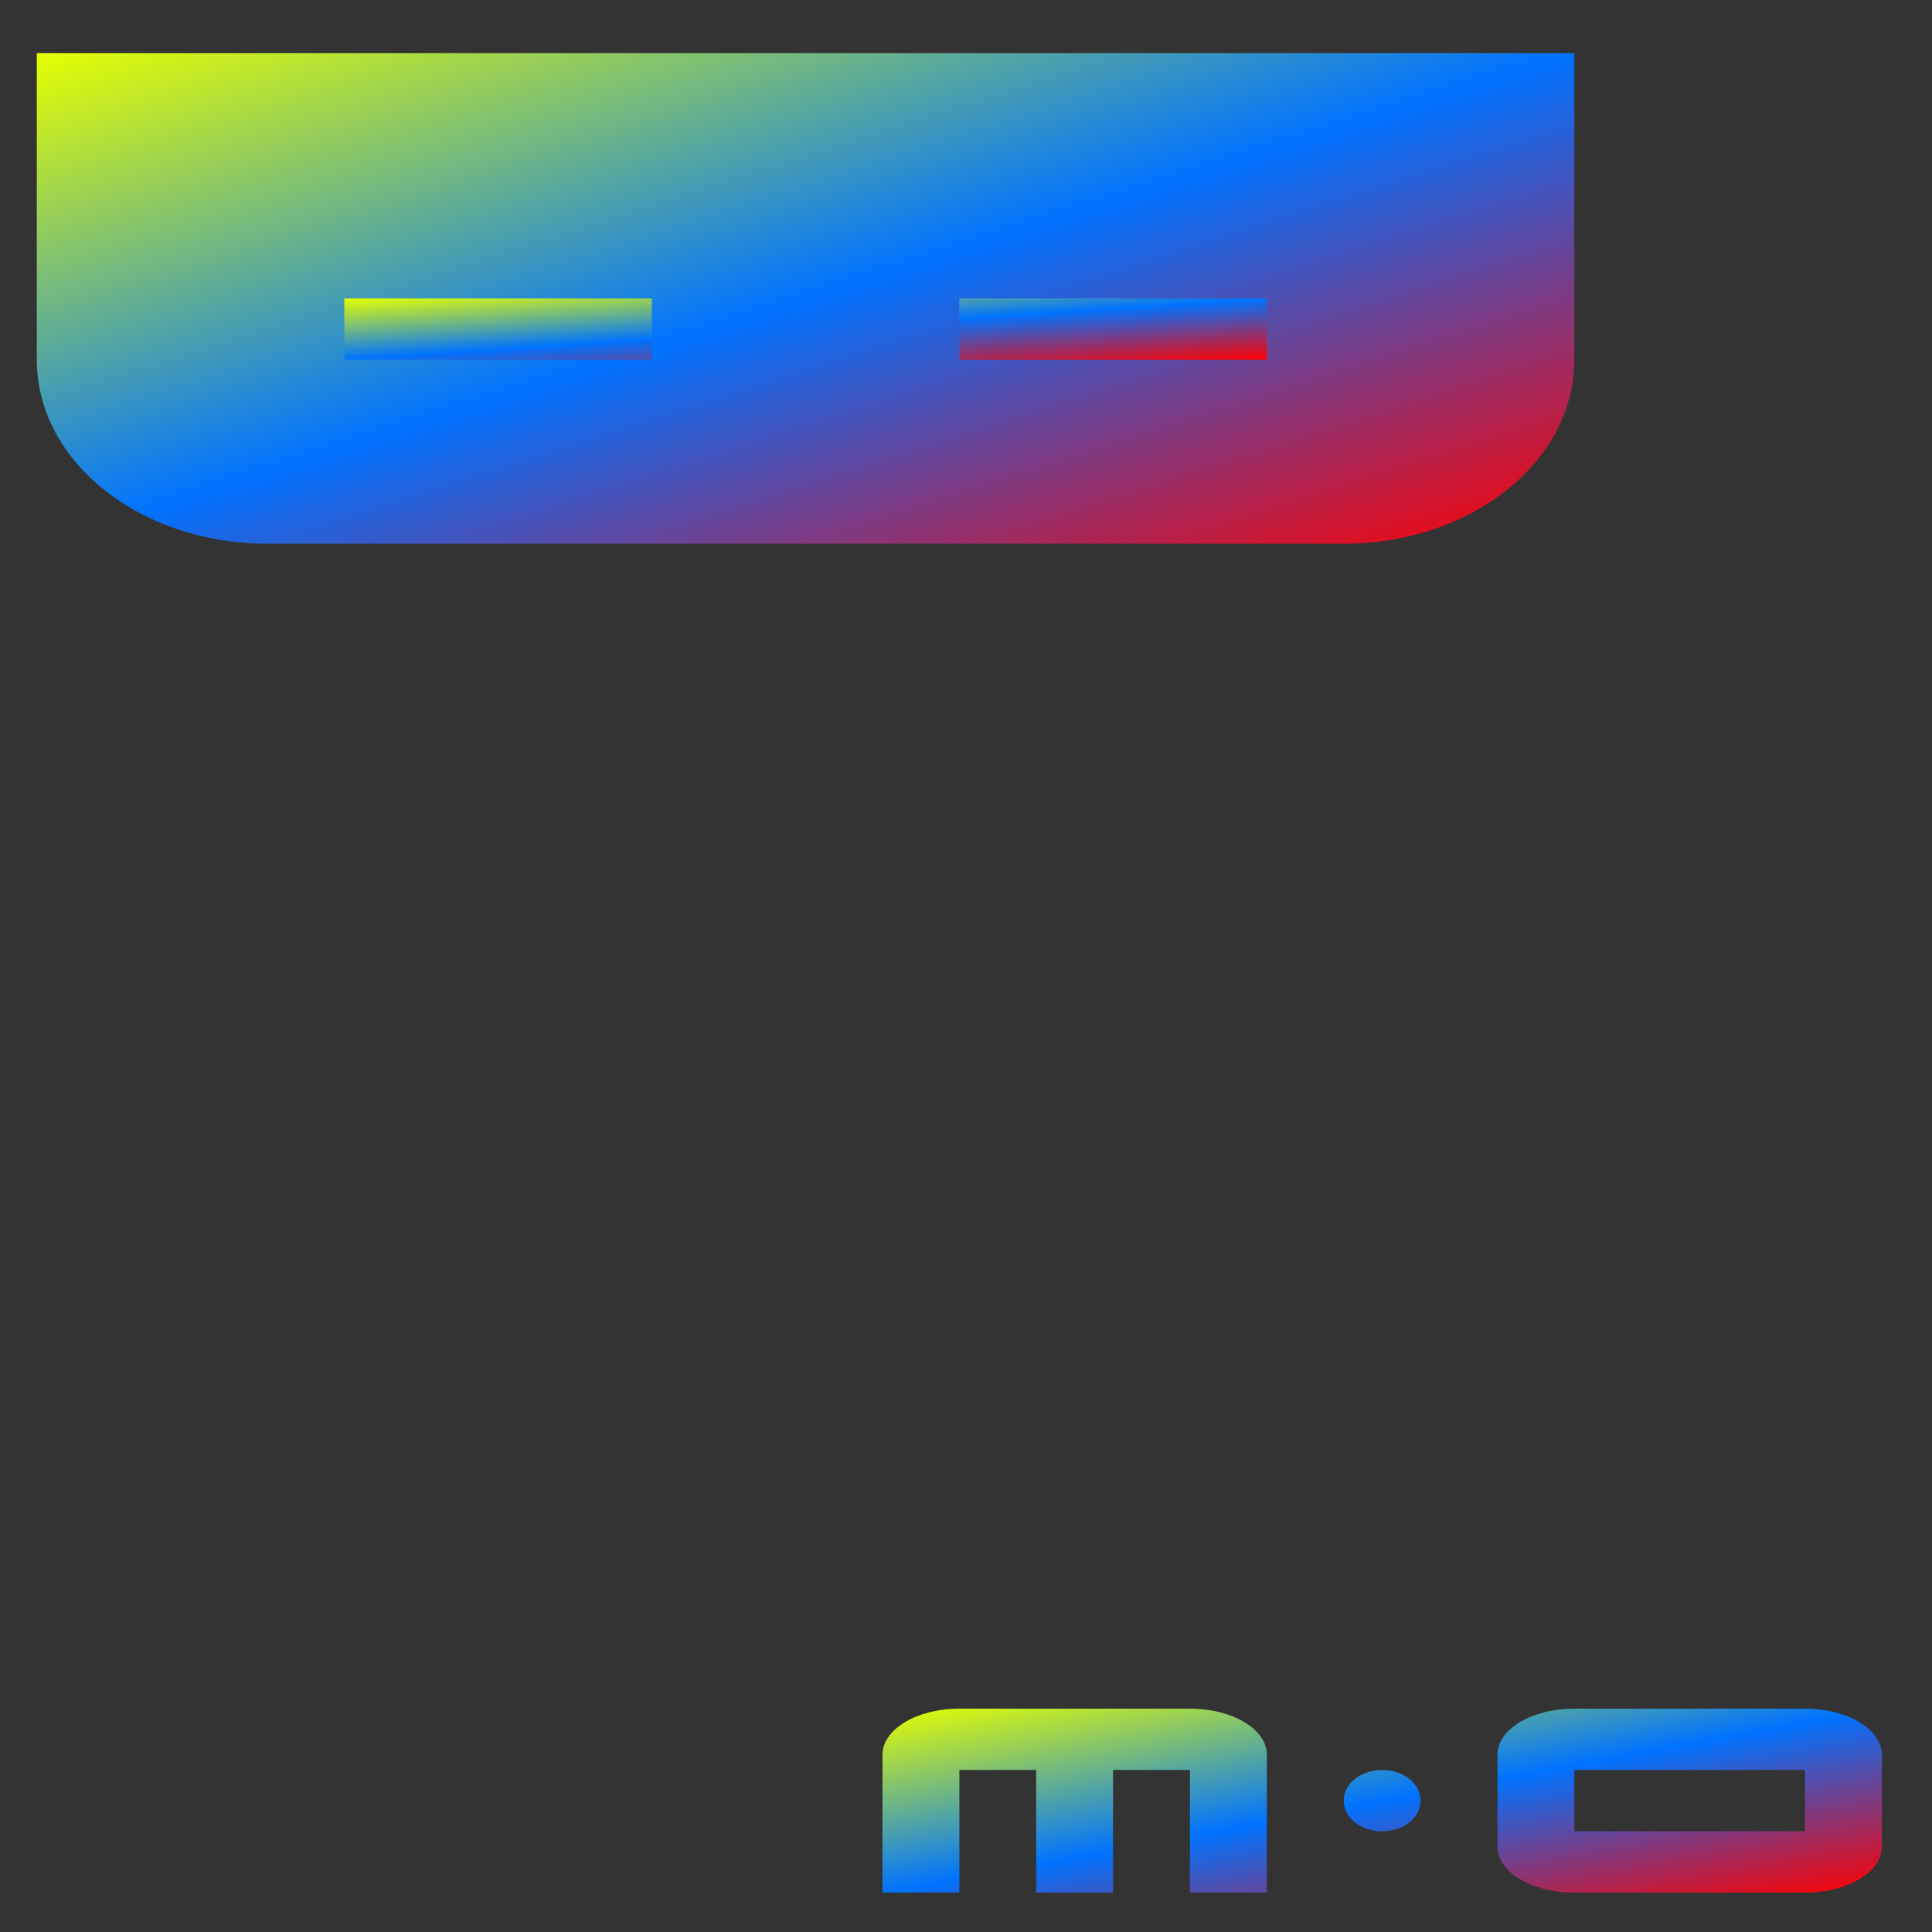 <svg xmlns="http://www.w3.org/2000/svg" xmlns:xlink="http://www.w3.org/1999/xlink" width="64" height="64" viewBox="0 0 64 64" version="1.1"><rect x="0" y="0" width="64" height="64" fill="#333333" stroke="none"/><defs><linearGradient id="linear0" x1="0%" x2="100%" y1="0%" y2="100%"><stop offset="0%" style="stop-color:#e5ff00; stop-opacity:1"/><stop offset="50%" style="stop-color:#0073ff; stop-opacity:1"/><stop offset="100%" style="stop-color:#ff0000; stop-opacity:1"/></linearGradient></defs><g id="surface1"><path style=" stroke:none;fill-rule:nonzero;fill:url(#linear0);" d="M 31.781 56.602 C 30.367 56.602 29.234 57.285 29.234 58.125 L 29.234 62.695 L 31.781 62.695 L 31.781 58.633 L 34.324 58.633 L 34.324 62.695 L 36.871 62.695 L 36.871 58.633 L 39.418 58.633 L 39.418 62.695 L 41.965 62.695 L 41.965 58.125 C 41.965 57.285 40.832 56.602 39.418 56.602 Z M 52.152 56.602 C 50.738 56.602 49.605 57.285 49.605 58.125 L 49.605 61.172 C 49.605 62.016 50.738 62.695 52.152 62.695 L 59.793 62.695 C 61.203 62.695 62.34 62.016 62.34 61.172 L 62.34 58.125 C 62.34 57.285 61.203 56.602 59.793 56.602 Z M 45.785 58.633 C 45.078 58.633 44.512 59.086 44.512 59.648 C 44.512 60.215 45.078 60.664 45.785 60.664 C 46.492 60.664 47.059 60.215 47.059 59.648 C 47.059 59.086 46.492 58.633 45.785 58.633 Z M 52.152 58.633 L 59.793 58.633 L 59.793 60.664 L 52.152 60.664 Z M 52.152 58.633 "/><path style=" stroke:none;fill-rule:nonzero;fill:url(#linear0);" d="M 1.219 1.762 L 1.219 11.918 C 1.219 15.289 4.633 18.012 8.859 18.012 L 44.512 18.012 C 48.742 18.012 52.152 15.289 52.152 11.918 L 52.152 1.762 Z M 1.219 1.762 "/><path style=" stroke:none;fill-rule:nonzero;fill:url(#linear0);" d="M 11.406 9.887 L 11.406 11.918 L 21.594 11.918 L 21.594 9.887 Z M 31.781 9.887 L 31.781 11.918 L 41.965 11.918 L 41.965 9.887 Z M 31.781 9.887 "/></g></svg>
